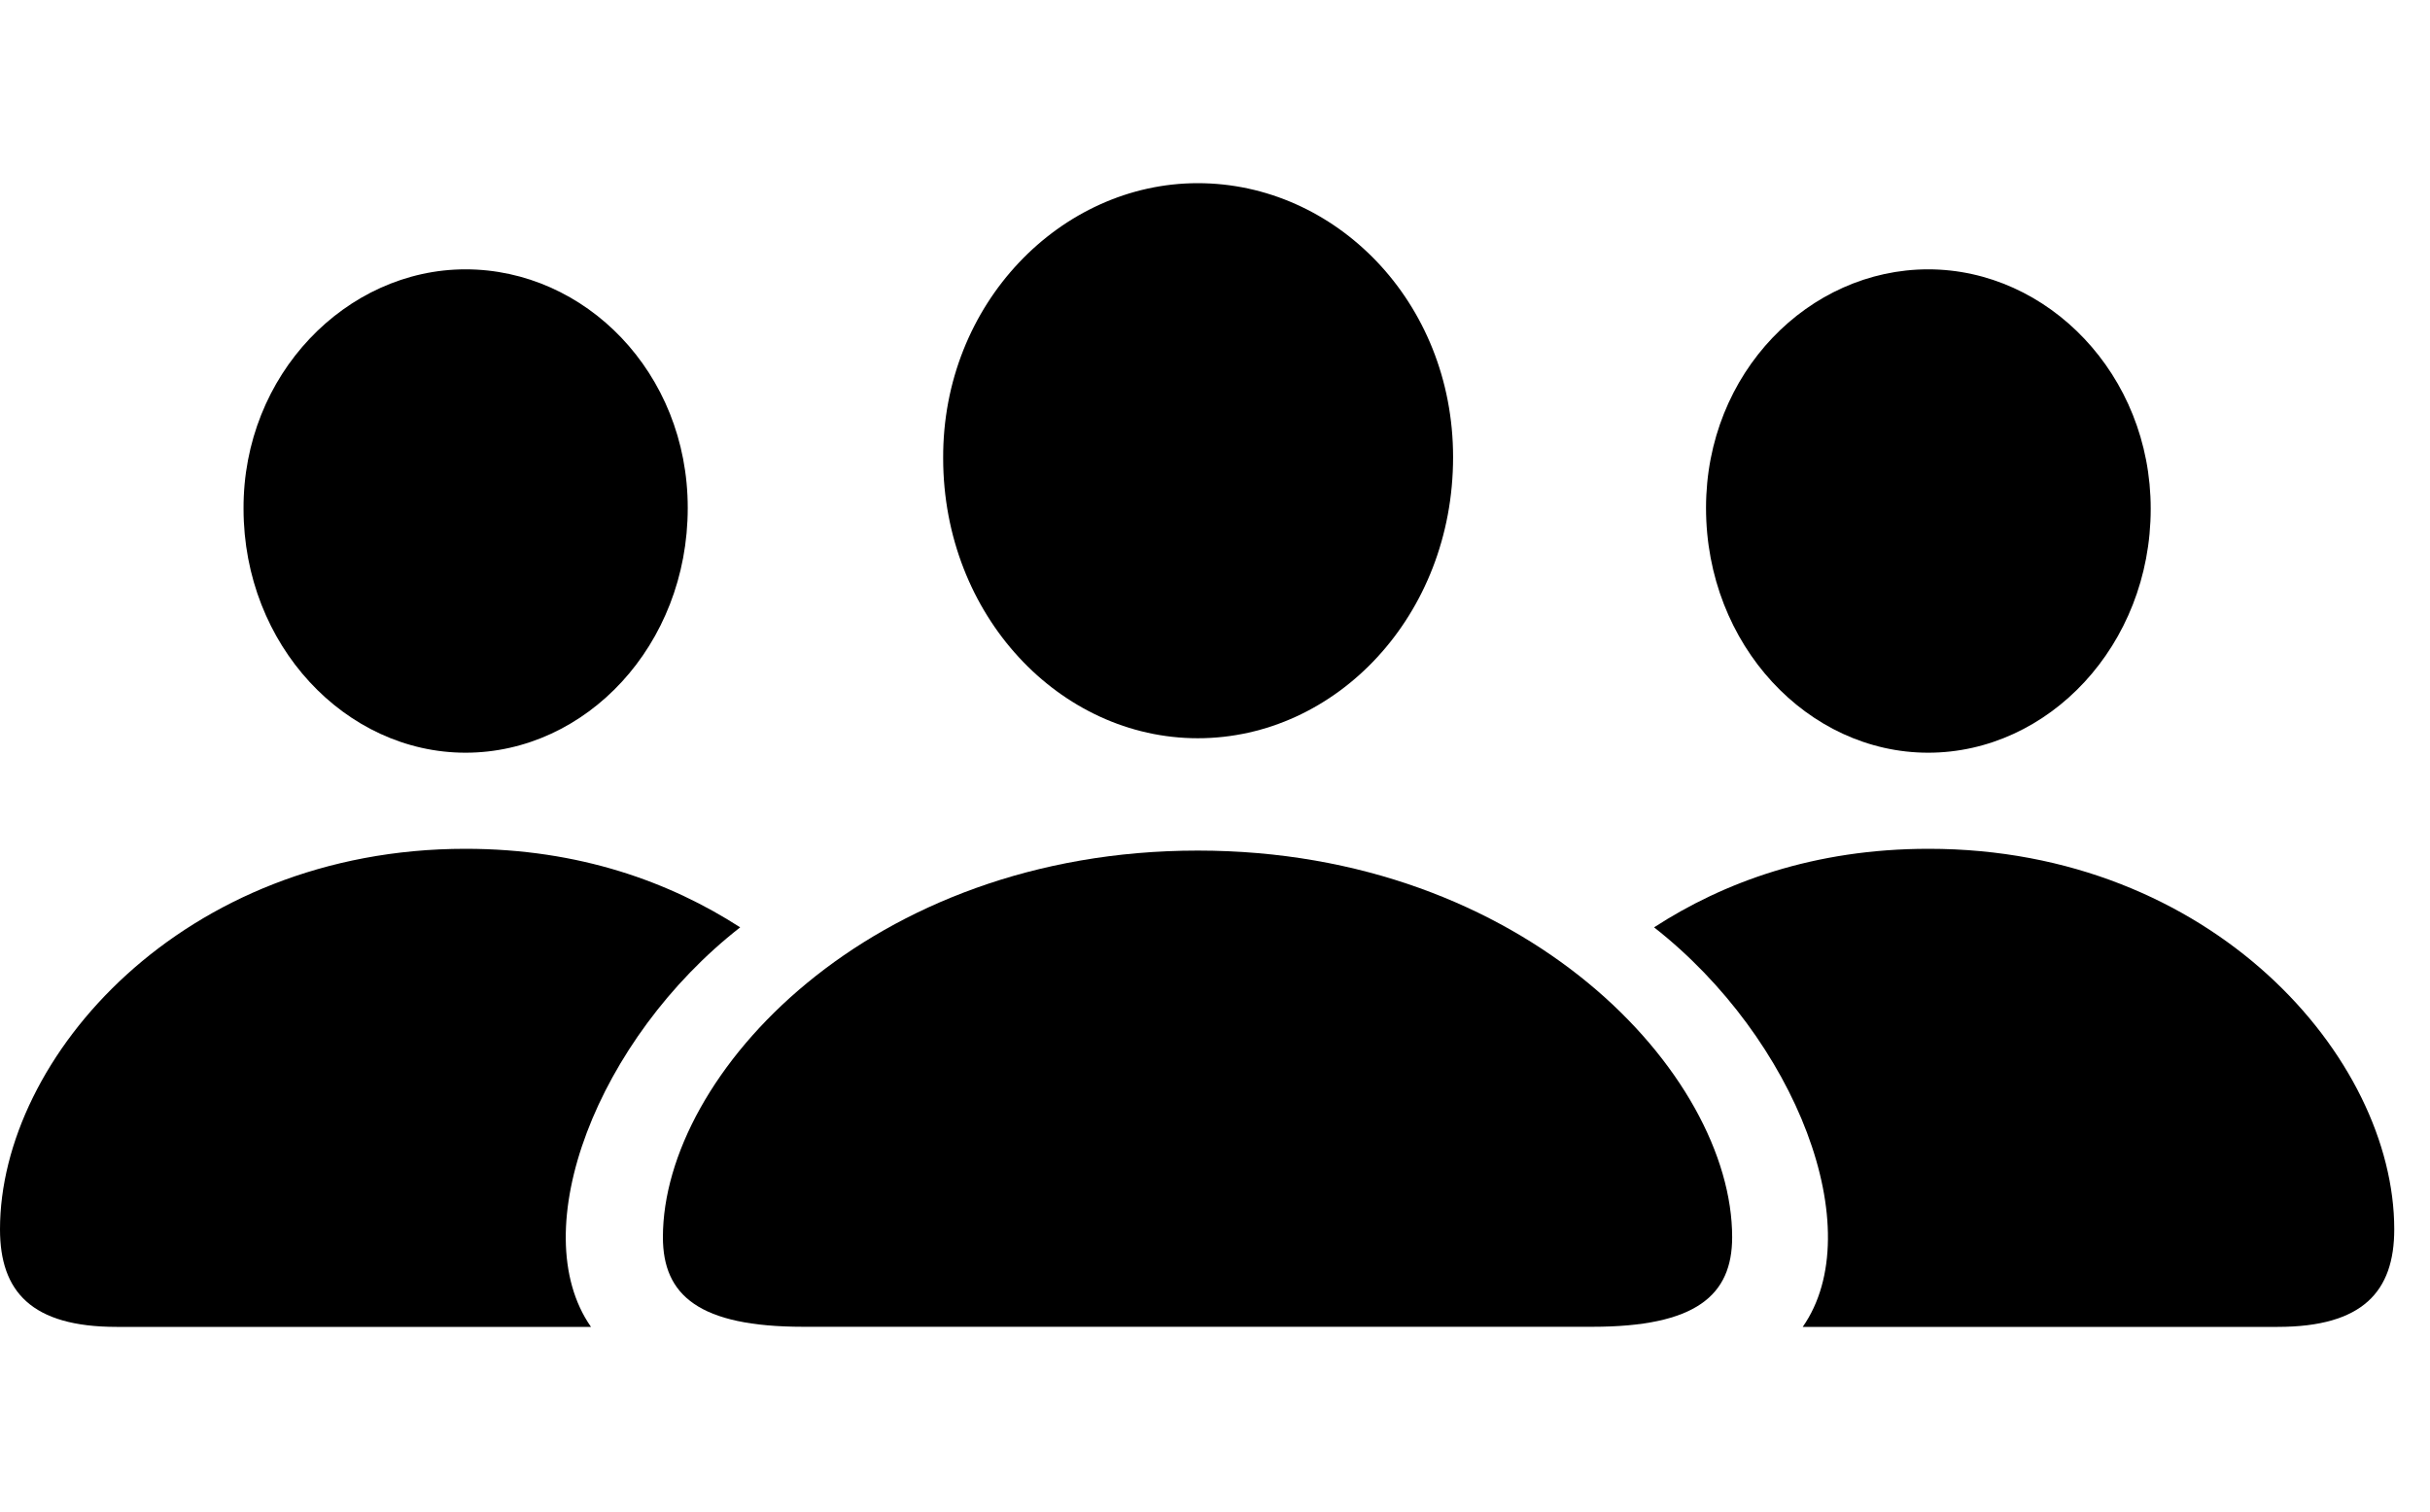 <svg width="45" height="28" viewBox="0 0 45 28" fill="none" xmlns="http://www.w3.org/2000/svg">
<path d="M14.877 24.577H29.486C31.408 24.577 32.077 23.995 32.077 22.917C32.077 19.902 28.254 15.756 22.181 15.756C16.102 15.756 12.276 19.902 12.276 22.917C12.276 23.995 12.945 24.577 14.877 24.577ZM22.181 13.675C24.745 13.675 26.909 11.404 26.909 8.468C26.909 5.586 24.729 3.393 22.181 3.393C19.643 3.393 17.452 5.627 17.466 8.489C17.468 11.404 19.629 13.675 22.181 13.675Z" fill="black"/>
<path d="M2.16 24.579H10.944C9.694 22.787 11.068 19.239 13.707 17.178C12.414 16.344 10.736 15.723 8.621 15.723C3.383 15.723 0 19.587 0 22.772C0 23.924 0.583 24.579 2.16 24.579ZM8.621 13.943C10.851 13.943 12.736 11.955 12.736 9.408C12.736 6.899 10.835 4.989 8.621 4.989C6.416 4.989 4.498 6.937 4.51 9.427C4.512 11.955 6.402 13.943 8.621 13.943ZM42.178 24.579C43.755 24.579 44.338 23.924 44.338 22.772C44.338 19.587 40.955 15.723 35.716 15.723C33.593 15.723 31.915 16.344 30.631 17.178C33.26 19.239 34.634 22.787 33.384 24.579H42.178ZM35.707 13.943C37.936 13.943 39.826 11.955 39.828 9.427C39.83 6.937 37.922 4.989 35.707 4.989C33.503 4.989 31.593 6.899 31.593 9.408C31.593 11.955 33.487 13.943 35.707 13.943Z" fill="black"/>
</svg>
